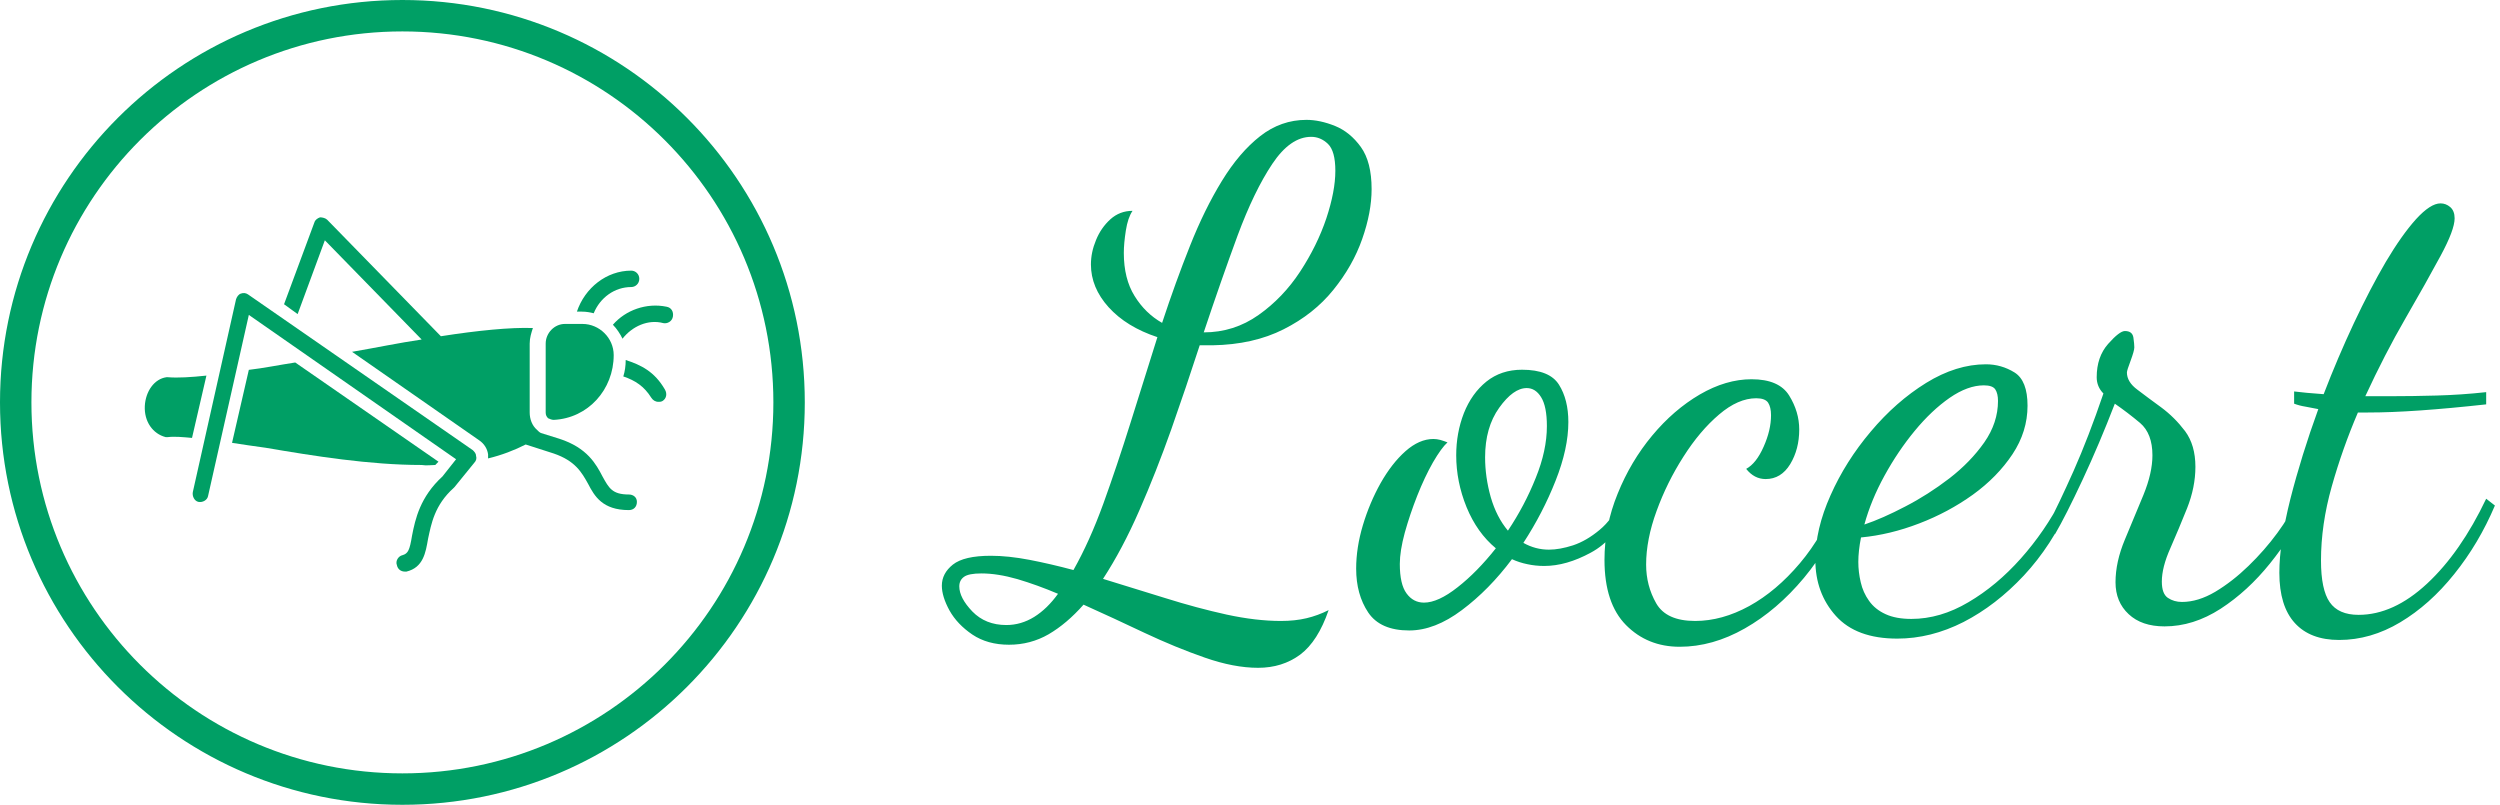<svg width="146" height="47" viewBox="0 0 146 47" fill="none" xmlns="http://www.w3.org/2000/svg">
<g clip-path="url(#clip0_47_258)">
<g clip-path="url(#clip1_47_258)">
<path d="M73.475 39C72.533 39 71.496 38.802 70.361 38.405C69.221 38.009 68.05 37.528 66.847 36.962C65.644 36.391 64.455 35.841 63.279 35.312C62.625 36.053 61.945 36.629 61.239 37.041C60.533 37.448 59.762 37.652 58.925 37.652C58.089 37.652 57.375 37.453 56.784 37.057C56.199 36.66 55.754 36.193 55.451 35.653C55.153 35.109 55.004 34.625 55.004 34.202C55.004 33.726 55.218 33.316 55.647 32.973C56.081 32.629 56.821 32.457 57.867 32.457C58.546 32.457 59.299 32.537 60.126 32.695C60.946 32.854 61.801 33.052 62.69 33.29C63.318 32.18 63.901 30.884 64.439 29.404C64.973 27.924 65.501 26.351 66.024 24.685C66.546 23.02 67.069 21.354 67.592 19.689C66.39 19.292 65.441 18.711 64.745 17.944C64.055 17.178 63.71 16.345 63.71 15.446C63.71 14.97 63.809 14.494 64.008 14.019C64.201 13.543 64.481 13.138 64.847 12.805C65.213 12.477 65.644 12.313 66.141 12.313C65.958 12.578 65.828 12.961 65.749 13.463C65.671 13.966 65.631 14.402 65.631 14.772C65.631 15.777 65.841 16.614 66.259 17.286C66.677 17.963 67.213 18.486 67.867 18.856C68.39 17.27 68.933 15.769 69.498 14.352C70.058 12.94 70.677 11.679 71.357 10.569C72.037 9.458 72.782 8.586 73.592 7.952C74.403 7.317 75.305 7 76.298 7C76.821 7 77.378 7.119 77.969 7.357C78.554 7.595 79.056 8.005 79.475 8.586C79.893 9.168 80.102 9.987 80.102 11.045C80.102 11.943 79.919 12.914 79.553 13.955C79.187 15.002 78.625 15.993 77.867 16.929C77.109 17.87 76.141 18.637 74.965 19.229C73.788 19.826 72.403 20.138 70.808 20.165C70.782 20.165 70.724 20.165 70.635 20.165C70.541 20.165 70.35 20.165 70.063 20.165C69.54 21.777 68.986 23.416 68.4 25.082C67.809 26.747 67.187 28.325 66.533 29.816C65.88 31.313 65.174 32.642 64.416 33.806C65.618 34.175 66.834 34.551 68.063 34.932C69.292 35.318 70.481 35.637 71.632 35.891C72.782 36.14 73.841 36.264 74.808 36.264C75.357 36.264 75.854 36.211 76.298 36.105C76.743 36 77.174 35.841 77.592 35.63C77.174 36.846 76.62 37.713 75.93 38.231C75.234 38.744 74.416 39 73.475 39ZM58.769 36.502C59.344 36.502 59.888 36.343 60.4 36.026C60.907 35.709 61.37 35.259 61.788 34.678C60.978 34.334 60.188 34.049 59.42 33.821C58.646 33.599 57.945 33.488 57.318 33.488C56.821 33.488 56.481 33.554 56.298 33.687C56.115 33.819 56.023 34.004 56.023 34.242C56.023 34.691 56.277 35.18 56.784 35.709C57.297 36.237 57.958 36.502 58.769 36.502ZM70.298 19.411C71.475 19.411 72.541 19.073 73.498 18.396C74.45 17.725 75.26 16.879 75.93 15.858C76.594 14.843 77.103 13.807 77.459 12.75C77.809 11.692 77.984 10.767 77.984 9.974C77.984 9.207 77.841 8.684 77.553 8.404C77.266 8.129 76.939 7.991 76.573 7.991C75.762 7.991 75.004 8.52 74.298 9.577C73.592 10.635 72.918 12.028 72.275 13.757C71.637 15.491 70.978 17.376 70.298 19.411ZM82.298 36.819C81.174 36.819 80.377 36.47 79.906 35.772C79.435 35.069 79.2 34.215 79.2 33.211C79.2 32.391 79.331 31.545 79.592 30.673C79.854 29.8 80.199 28.981 80.628 28.214C81.062 27.448 81.545 26.826 82.079 26.351C82.617 25.875 83.161 25.637 83.71 25.637C83.841 25.637 83.977 25.655 84.118 25.692C84.264 25.735 84.403 25.782 84.534 25.835C84.298 26.047 84.016 26.435 83.686 27.001C83.362 27.572 83.056 28.22 82.769 28.944C82.481 29.674 82.238 30.395 82.039 31.109C81.846 31.823 81.749 32.431 81.749 32.933C81.749 33.726 81.88 34.3 82.141 34.654C82.403 35.014 82.743 35.193 83.161 35.193C83.71 35.193 84.364 34.895 85.122 34.297C85.88 33.705 86.625 32.946 87.357 32.021C86.625 31.413 86.055 30.612 85.647 29.618C85.245 28.629 85.043 27.62 85.043 26.589C85.043 25.716 85.192 24.897 85.49 24.13C85.794 23.363 86.233 22.747 86.808 22.282C87.383 21.822 88.076 21.592 88.886 21.592C89.958 21.592 90.677 21.883 91.043 22.465C91.409 23.046 91.592 23.773 91.592 24.646C91.592 25.677 91.344 26.819 90.847 28.072C90.35 29.33 89.723 30.541 88.965 31.704C89.436 31.968 89.932 32.1 90.455 32.1C90.873 32.1 91.344 32.016 91.867 31.847C92.39 31.672 92.905 31.373 93.412 30.95C93.924 30.527 94.338 29.959 94.651 29.245L95.122 29.642C94.599 30.884 93.859 31.762 92.902 32.275C91.951 32.793 91.043 33.052 90.181 33.052C89.841 33.052 89.514 33.018 89.2 32.949C88.886 32.886 88.586 32.788 88.298 32.656C87.409 33.845 86.434 34.836 85.373 35.63C84.317 36.423 83.292 36.819 82.298 36.819ZM88.063 30.99C88.716 30.012 89.258 28.986 89.686 27.913C90.121 26.845 90.338 25.835 90.338 24.884C90.338 24.117 90.225 23.554 90 23.194C89.781 22.84 89.501 22.663 89.161 22.663C88.638 22.663 88.102 23.046 87.553 23.813C87.004 24.579 86.73 25.544 86.73 26.708C86.73 27.474 86.839 28.249 87.059 29.031C87.284 29.808 87.618 30.461 88.063 30.99ZM98.094 37.771C96.84 37.771 95.794 37.348 94.957 36.502C94.121 35.656 93.702 34.387 93.702 32.695C93.702 31.373 93.958 30.086 94.471 28.833C94.978 27.575 95.65 26.443 96.487 25.439C97.323 24.434 98.251 23.633 99.271 23.036C100.29 22.444 101.297 22.148 102.29 22.148C103.362 22.148 104.094 22.465 104.487 23.099C104.879 23.734 105.075 24.395 105.075 25.082C105.075 25.848 104.9 26.523 104.549 27.104C104.194 27.686 103.715 27.977 103.114 27.977C102.67 27.977 102.29 27.778 101.977 27.382C102.369 27.17 102.709 26.739 102.996 26.089C103.284 25.444 103.428 24.831 103.428 24.249C103.428 23.932 103.37 23.686 103.255 23.512C103.135 23.342 102.905 23.258 102.565 23.258C101.859 23.258 101.135 23.575 100.392 24.209C99.645 24.844 98.952 25.663 98.314 26.668C97.671 27.672 97.148 28.73 96.745 29.84C96.338 30.95 96.134 31.995 96.134 32.973C96.134 33.792 96.33 34.546 96.722 35.233C97.114 35.92 97.872 36.264 98.996 36.264C100.042 36.264 101.096 35.973 102.157 35.392C103.213 34.81 104.199 33.977 105.114 32.893C106.029 31.81 106.761 30.541 107.31 29.087L107.82 29.483C107.219 31.069 106.395 32.492 105.349 33.75C104.304 35.003 103.153 35.986 101.898 36.7C100.643 37.414 99.375 37.771 98.094 37.771ZM110.8 37.295C109.206 37.295 108.011 36.853 107.216 35.971C106.416 35.082 106.016 33.99 106.016 32.695C106.016 31.506 106.311 30.25 106.902 28.928C107.488 27.606 108.272 26.364 109.255 25.201C110.233 24.038 111.31 23.091 112.487 22.362C113.663 21.637 114.827 21.275 115.977 21.275C116.578 21.275 117.135 21.434 117.647 21.751C118.155 22.068 118.408 22.716 118.408 23.694C118.408 24.698 118.115 25.642 117.53 26.525C116.939 27.413 116.168 28.201 115.216 28.889C114.259 29.576 113.213 30.136 112.079 30.57C110.939 31.009 109.807 31.281 108.683 31.387C108.63 31.651 108.591 31.902 108.565 32.14C108.539 32.378 108.526 32.603 108.526 32.814C108.526 33.211 108.573 33.607 108.667 34.004C108.756 34.4 108.918 34.762 109.153 35.09C109.389 35.423 109.71 35.682 110.118 35.867C110.521 36.053 111.023 36.145 111.624 36.145C112.748 36.145 113.859 35.82 114.957 35.169C116.055 34.525 117.075 33.673 118.016 32.616C118.957 31.558 119.755 30.395 120.408 29.126L120.879 29.483C120.173 31.069 119.279 32.444 118.196 33.607C117.109 34.77 115.932 35.677 114.667 36.327C113.396 36.972 112.108 37.295 110.8 37.295ZM108.879 30.633C109.585 30.395 110.382 30.044 111.271 29.578C112.16 29.119 113.017 28.571 113.844 27.937C114.664 27.302 115.344 26.602 115.883 25.835C116.416 25.069 116.683 24.262 116.683 23.416C116.683 23.126 116.63 22.901 116.526 22.742C116.421 22.584 116.199 22.504 115.859 22.504C115.232 22.504 114.565 22.747 113.859 23.234C113.153 23.726 112.474 24.368 111.82 25.161C111.166 25.954 110.578 26.826 110.055 27.778C109.532 28.73 109.14 29.681 108.879 30.633ZM126.408 36.581C125.519 36.581 124.821 36.343 124.314 35.867C123.802 35.392 123.546 34.77 123.546 34.004C123.546 33.211 123.729 32.378 124.095 31.506C124.461 30.633 124.821 29.766 125.177 28.904C125.527 28.048 125.702 27.276 125.702 26.589C125.702 25.743 125.462 25.113 124.981 24.701C124.495 24.294 124.003 23.919 123.506 23.575C122.905 25.135 122.278 26.615 121.624 28.016C120.97 29.417 120.434 30.475 120.016 31.188L119.663 30.514C120.029 29.827 120.508 28.822 121.098 27.501C121.684 26.179 122.264 24.672 122.84 22.98C122.578 22.716 122.447 22.399 122.447 22.029C122.447 21.235 122.67 20.588 123.114 20.085C123.559 19.583 123.885 19.332 124.095 19.332C124.382 19.332 124.547 19.456 124.589 19.705C124.625 19.959 124.644 20.152 124.644 20.284C124.644 20.416 124.573 20.672 124.432 21.053C124.285 21.439 124.212 21.672 124.212 21.751C124.212 22.121 124.416 22.457 124.824 22.758C125.227 23.065 125.689 23.408 126.212 23.789C126.735 24.175 127.2 24.638 127.608 25.177C128.011 25.721 128.212 26.417 128.212 27.263C128.212 28.056 128.05 28.862 127.726 29.681C127.397 30.501 127.07 31.281 126.746 32.021C126.416 32.761 126.251 33.409 126.251 33.964C126.251 34.44 126.369 34.757 126.604 34.916C126.84 35.074 127.114 35.154 127.428 35.154C128.055 35.154 128.704 34.955 129.373 34.559C130.037 34.162 130.683 33.66 131.31 33.052C131.938 32.444 132.5 31.802 132.997 31.125C133.493 30.453 133.859 29.827 134.095 29.245L134.604 29.642C134.108 30.752 133.428 31.841 132.565 32.909C131.702 33.983 130.743 34.863 129.687 35.55C128.625 36.237 127.532 36.581 126.408 36.581ZM136.604 37.374C135.48 37.374 134.617 37.044 134.016 36.383C133.415 35.722 133.114 34.744 133.114 33.449C133.114 32.285 133.329 30.85 133.757 29.142C134.191 27.44 134.735 25.69 135.389 23.892C135.127 23.839 134.879 23.792 134.644 23.749C134.408 23.712 134.186 23.654 133.977 23.575V22.861C134.186 22.888 134.434 22.914 134.722 22.941C135.01 22.967 135.336 22.993 135.702 23.02C136.251 21.592 136.84 20.21 137.467 18.872C138.095 17.54 138.714 16.35 139.326 15.303C139.943 14.262 140.531 13.429 141.091 12.805C141.655 12.187 142.134 11.877 142.526 11.877C142.735 11.877 142.923 11.949 143.091 12.091C143.263 12.239 143.35 12.459 143.35 12.75C143.35 13.199 143.075 13.931 142.526 14.947C141.977 15.967 141.297 17.178 140.487 18.579C139.676 19.98 138.892 21.5 138.134 23.139C138.369 23.139 138.61 23.139 138.855 23.139C139.106 23.139 139.35 23.139 139.585 23.139C140.448 23.139 141.355 23.126 142.306 23.099C143.263 23.073 144.225 23.007 145.193 22.901V23.615C143.755 23.773 142.466 23.892 141.326 23.971C140.191 24.051 139.18 24.09 138.291 24.09C138.186 24.09 138.087 24.09 137.993 24.09C137.904 24.09 137.807 24.09 137.702 24.09C137.101 25.491 136.591 26.932 136.173 28.413C135.755 29.893 135.546 31.334 135.546 32.735C135.546 33.871 135.716 34.683 136.055 35.169C136.395 35.661 136.957 35.907 137.742 35.907C139.101 35.907 140.435 35.299 141.742 34.083C143.049 32.867 144.199 31.215 145.193 29.126L145.703 29.523C145.075 31.003 144.283 32.338 143.326 33.528C142.374 34.718 141.323 35.656 140.173 36.343C139.023 37.031 137.833 37.374 136.604 37.374Z" fill="#009F65"/>
</g>
<g clip-path="url(#clip2_47_258)">
<path d="M0 23.5C0 10.521 10.521 0 23.5 0C36.479 0 47 10.521 47 23.5C47 36.479 36.479 47 23.5 47C10.521 47 0 36.479 0 23.5ZM23.5 45.165C35.465 45.165 45.165 35.465 45.165 23.5C45.165 11.535 35.465 1.835 23.5 1.835C11.535 1.835 1.835 11.535 1.835 23.5C1.835 35.465 11.535 45.165 23.5 45.165V45.165Z" fill="#009F65"/>
<g clip-path="url(#clip3_47_258)">
<g clip-path="url(#clip4_47_258)">
<path d="M32.336 24.521C32.336 24.521 32.382 24.521 32.336 24.521C34.345 24.425 35.84 22.749 35.84 20.738C35.84 19.732 34.999 18.918 34.018 18.918H32.99C32.382 18.918 31.868 19.445 31.868 20.067V24.09C31.868 24.233 31.915 24.329 32.008 24.425C32.102 24.473 32.242 24.521 32.336 24.521Z" fill="#009F65"/>
<path d="M9.812 22.03C9.766 22.03 9.766 22.03 9.719 22.03C9.018 22.126 8.504 22.845 8.457 23.707C8.411 24.617 8.925 25.335 9.672 25.527C9.719 25.527 9.766 25.527 9.812 25.527C10.186 25.479 10.7 25.527 11.214 25.574L12.055 21.935C11.168 22.03 10.373 22.078 9.812 22.03Z" fill="#009F65"/>
<path d="M25.42 27.155L25.607 26.963L17.242 21.169C16.308 21.312 15.373 21.504 14.532 21.599L13.551 25.862C14.158 25.958 14.812 26.053 15.513 26.149C18.317 26.628 21.588 27.155 24.625 27.155C24.906 27.203 25.186 27.155 25.42 27.155Z" fill="#009F65"/>
<path d="M14.485 17.194C14.345 17.098 14.205 17.098 14.065 17.146C13.925 17.194 13.831 17.337 13.784 17.481L11.261 28.735C11.214 28.975 11.354 29.262 11.588 29.31C11.822 29.358 12.102 29.214 12.149 28.975L14.532 18.391L26.635 26.82L25.84 27.825C24.532 29.023 24.252 30.316 24.065 31.273C23.924 32.136 23.831 32.327 23.504 32.423C23.27 32.471 23.083 32.758 23.177 32.998C23.224 33.237 23.41 33.381 23.644 33.381C23.691 33.381 23.738 33.381 23.738 33.381C24.719 33.141 24.859 32.279 24.999 31.465C25.186 30.603 25.373 29.502 26.494 28.496L26.541 28.448L27.709 27.011C27.803 26.915 27.85 26.772 27.803 26.628C27.803 26.484 27.709 26.389 27.616 26.293L14.485 17.194Z" fill="#009F65"/>
<path d="M36.728 28.879C35.747 28.879 35.56 28.496 35.186 27.825C34.812 27.107 34.298 26.149 32.663 25.622L31.588 25.287C31.494 25.239 31.448 25.191 31.354 25.096C31.074 24.856 30.934 24.473 30.934 24.09V20.067C30.934 19.732 31.027 19.445 31.12 19.157C29.812 19.109 27.896 19.301 25.747 19.636L19.111 12.836C19.018 12.74 18.831 12.692 18.691 12.692C18.551 12.74 18.41 12.836 18.364 12.979L16.588 17.768L17.382 18.343L18.971 14.033L24.625 19.828C23.317 20.019 21.962 20.306 20.56 20.546L27.99 25.718C28.27 25.91 28.457 26.197 28.504 26.532C28.504 26.628 28.504 26.676 28.504 26.772C29.298 26.58 30.046 26.293 30.7 25.958L32.336 26.484C33.597 26.915 33.971 27.586 34.345 28.256C34.719 28.975 35.186 29.789 36.728 29.789C37.008 29.789 37.195 29.597 37.195 29.31C37.195 29.023 36.962 28.879 36.728 28.879Z" fill="#009F65"/>
<path d="M36.541 21.025C36.541 21.36 36.494 21.695 36.401 21.983C37.102 22.222 37.616 22.557 38.036 23.228C38.13 23.372 38.27 23.467 38.457 23.467C38.55 23.467 38.597 23.467 38.691 23.419C38.924 23.276 38.971 22.988 38.831 22.749C38.223 21.695 37.429 21.312 36.541 21.025Z" fill="#009F65"/>
<path d="M34.672 18.295C35.046 17.385 35.887 16.763 36.868 16.763C37.102 16.763 37.335 16.571 37.335 16.284C37.335 15.996 37.102 15.805 36.868 15.805C35.42 15.805 34.158 16.811 33.691 18.199H33.971C34.251 18.199 34.485 18.247 34.672 18.295Z" fill="#009F65"/>
<path d="M38.924 17.912C37.756 17.672 36.541 18.104 35.793 18.965C36.027 19.205 36.214 19.492 36.354 19.78C36.915 19.061 37.849 18.63 38.737 18.87C38.971 18.918 39.251 18.774 39.298 18.487C39.345 18.199 39.205 17.96 38.924 17.912Z" fill="#009F65"/>
</g>
</g>
</g>
</g>
<defs>
<clipPath id="clip0_47_258">
<rect width="146" height="47" fill="white"/>
</clipPath>
<clipPath id="clip1_47_258">
<rect width="90.707" height="32" fill="white" transform="translate(55 7)"/>
</clipPath>
<clipPath id="clip2_47_258">
<rect width="47" height="47" fill="white"/>
</clipPath>
<clipPath id="clip3_47_258">
<rect width="30.852" height="20.689" fill="white" transform="translate(8.454 12.692)"/>
</clipPath>
<clipPath id="clip4_47_258">
<rect width="30.852" height="20.689" fill="white" transform="translate(8.454 12.692)"/>
</clipPath>
</defs>
</svg>
